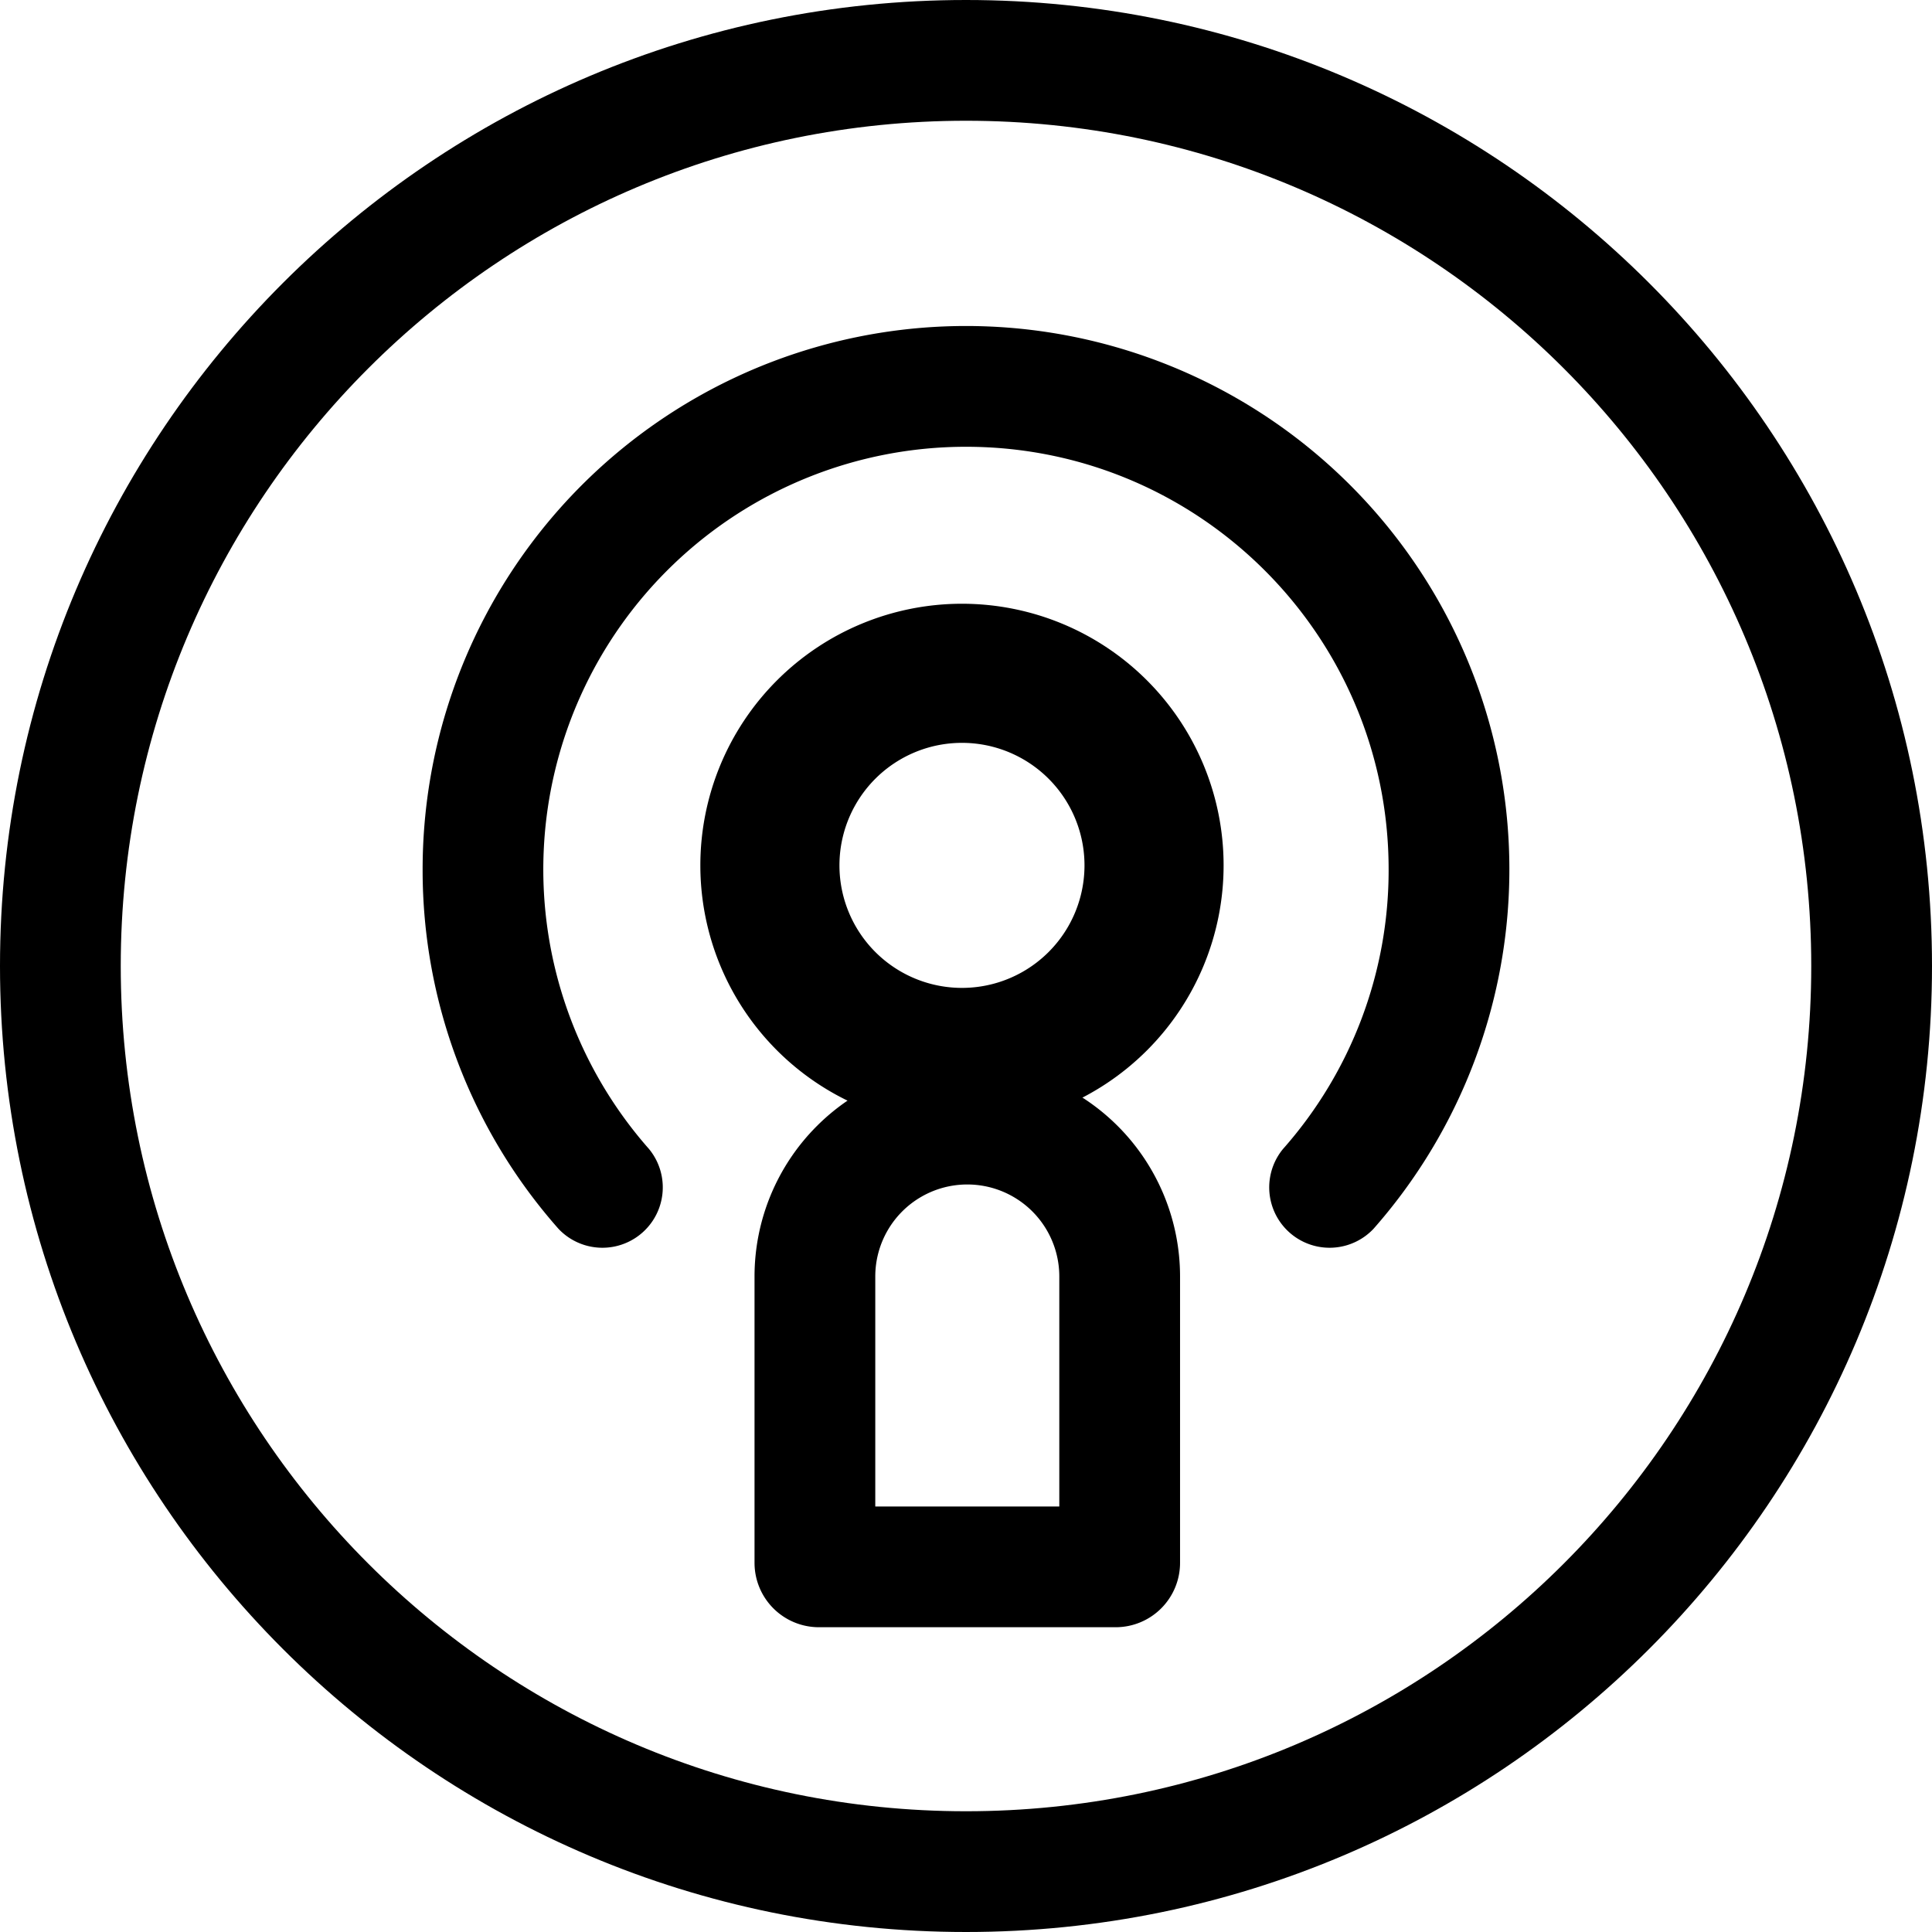 <svg viewBox="0 0 24 24" fill="currentColor" xmlns="http://www.w3.org/2000/svg"><path fill-rule="evenodd" clip-rule="evenodd" d="M12 22.5c5.799 0 10.5-4.701 10.5-10.5S17.799 1.5 12 1.5 1.5 6.201 1.5 12 6.201 22.5 12 22.5Zm0 1.5c6.627 0 12-5.373 12-12S18.627 0 12 0 0 5.373 0 12s5.373 12 12 12Z"/><path fill-rule="evenodd" clip-rule="evenodd" d="M12 5.55a5.25 5.25 0 0 0-3.938 8.723.75.75 0 0 1-1.124.992A6.722 6.722 0 0 1 5.25 10.8a6.75 6.75 0 1 1 11.812 4.465.75.75 0 0 1-1.124-.992A5.222 5.222 0 0 0 17.25 10.8c0-2.9-2.35-5.25-5.25-5.25Z"/><path fill-rule="evenodd" clip-rule="evenodd" d="M15.2 10.75a3.25 3.25 0 1 1-6.5 0 3.25 3.25 0 0 1 6.5 0Zm-3.25 1.522a1.522 1.522 0 1 0 0-3.044 1.522 1.522 0 0 0 0 3.044Z"/><path fill-rule="evenodd" clip-rule="evenodd" d="M13.159 18.714v-2.857a1.143 1.143 0 0 0-2.286 0v2.857h2.286Zm-1.143-5.5a2.643 2.643 0 0 0-2.643 2.643v3.557a.8.8 0 0 0 .8.8h3.686a.8.8 0 0 0 .8-.8v-3.557a2.643 2.643 0 0 0-2.643-2.643Z"/></svg>